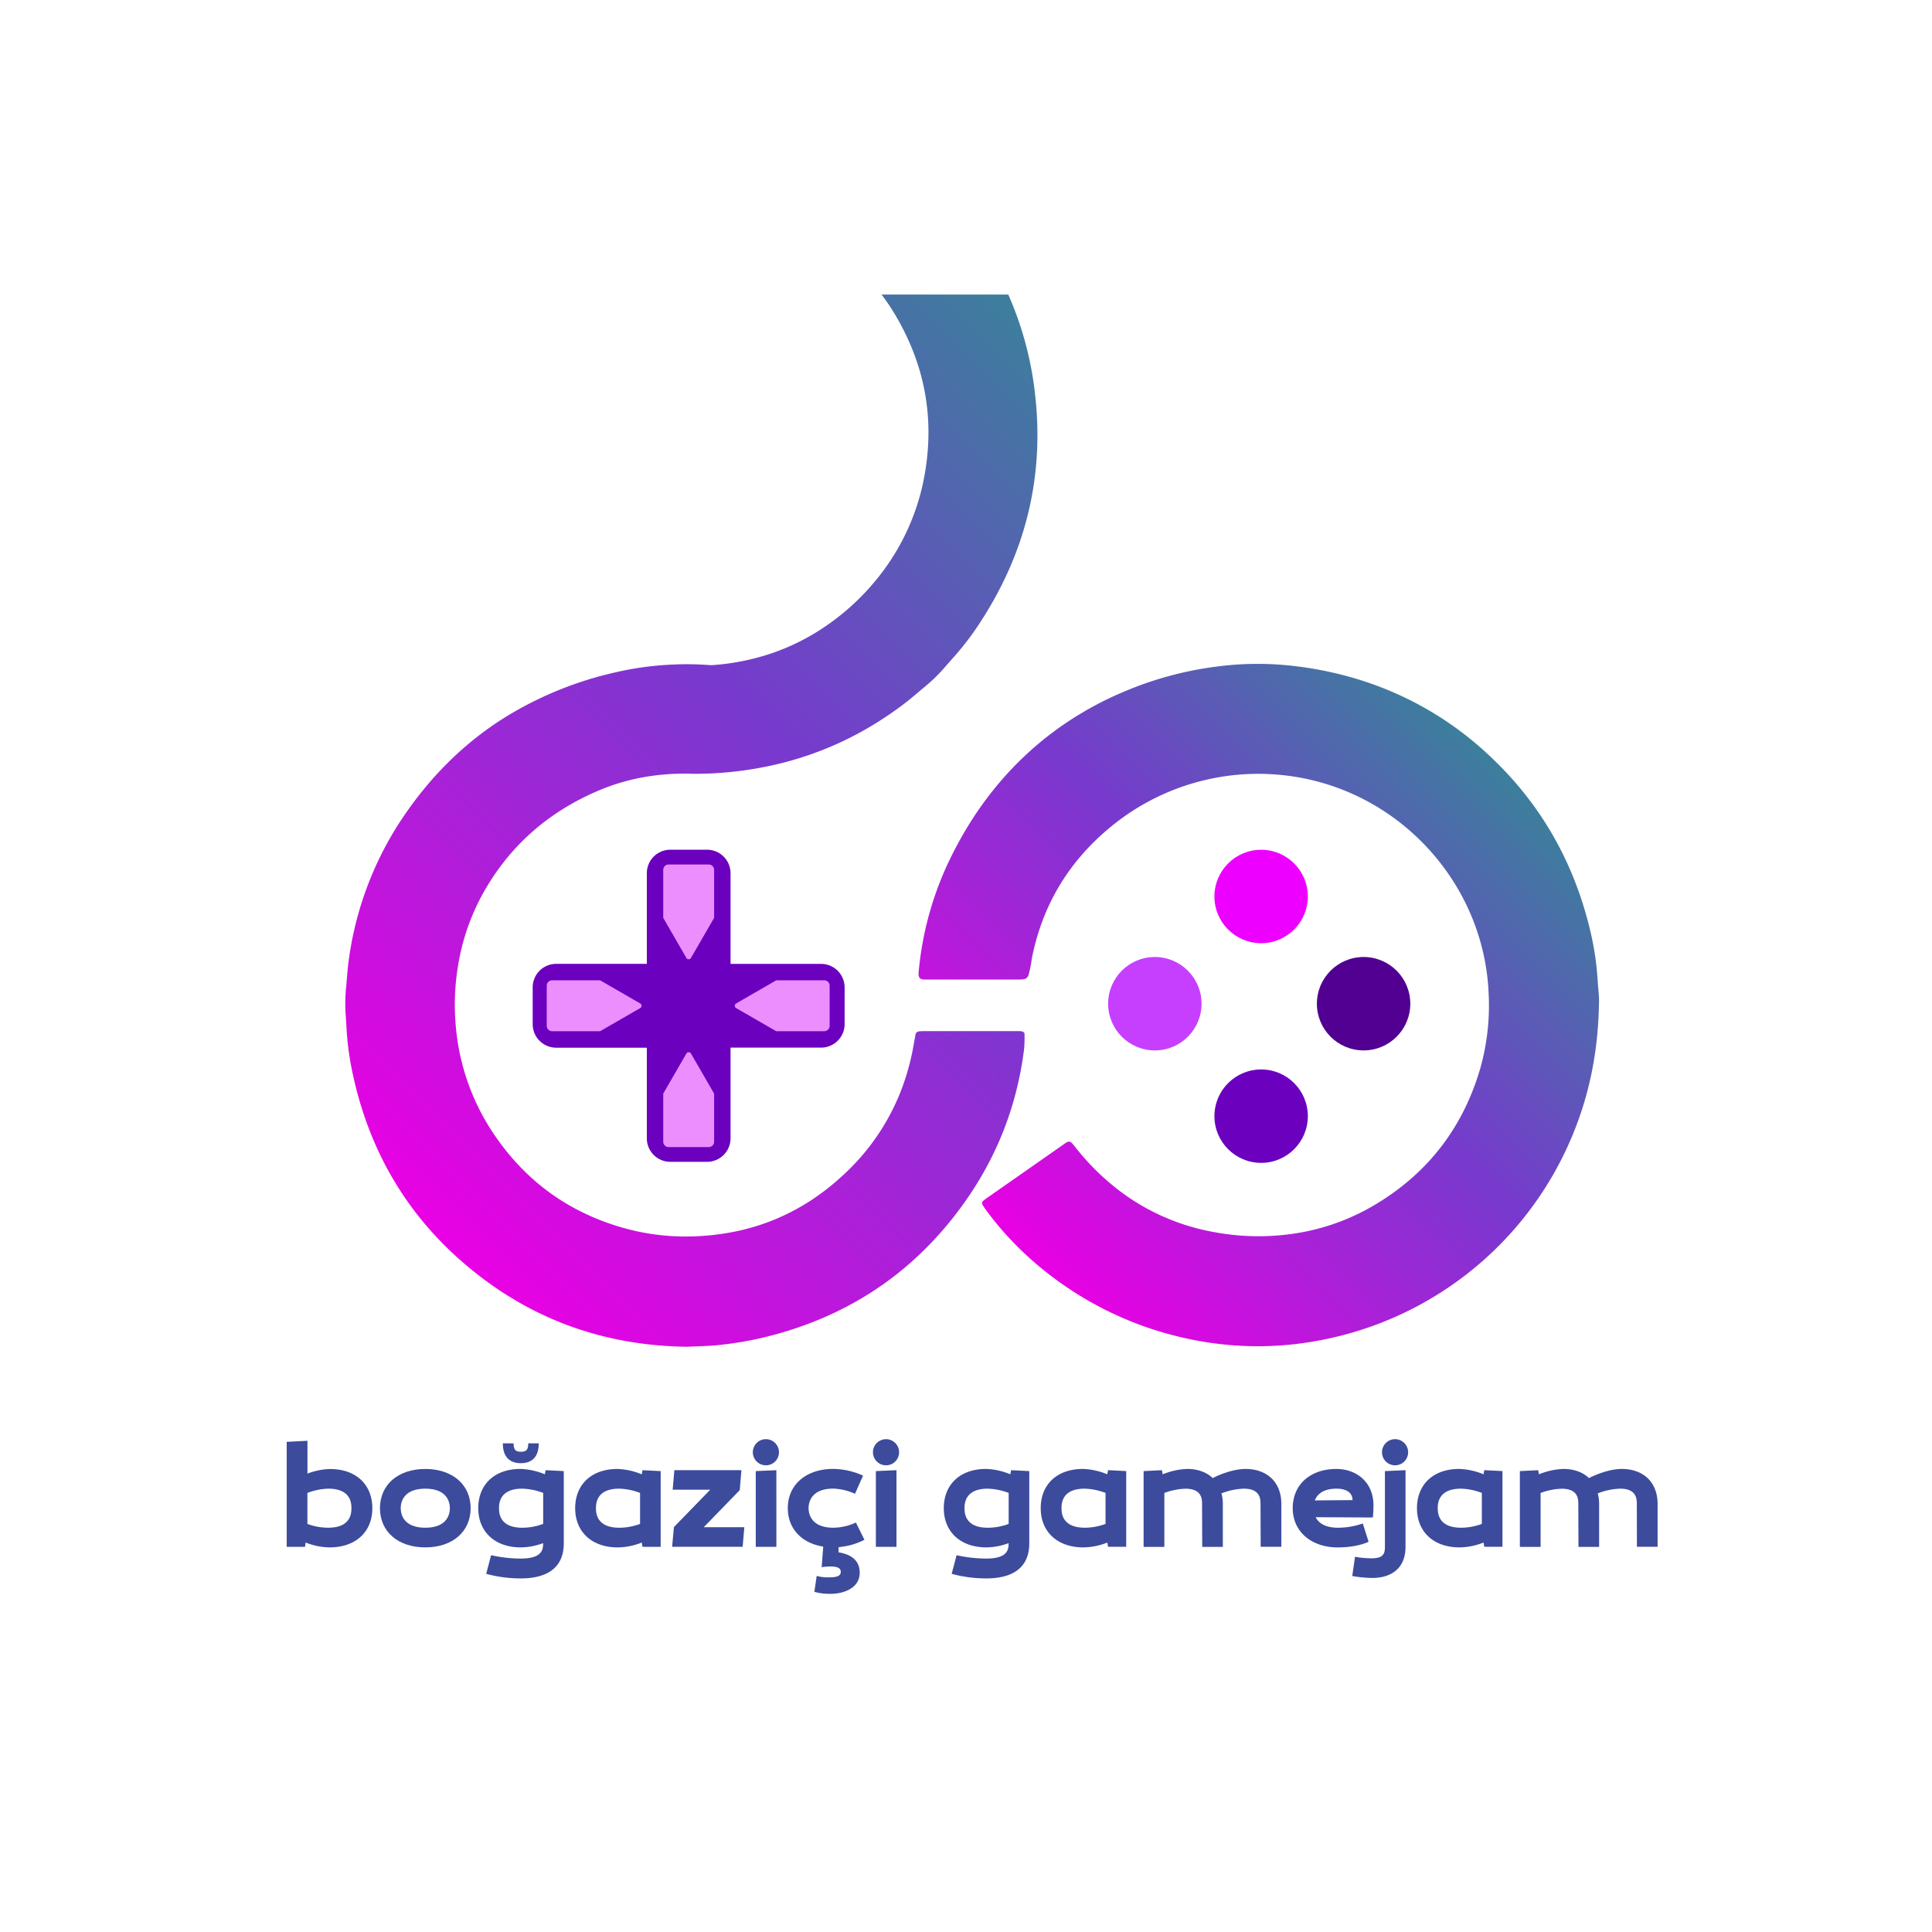 <svg id="Layer_1" data-name="Layer 1" xmlns="http://www.w3.org/2000/svg" xmlns:xlink="http://www.w3.org/1999/xlink" viewBox="0 0 1080 1080"><defs><style>.cls-1{fill:url(#linear-gradient);}.cls-2{fill:url(#linear-gradient-2);}.cls-3{fill:#6b00bf;}.cls-4{fill:#ed8eff;}.cls-5{fill:#ed00ff;}.cls-6{fill:#510092;}.cls-7{fill:#c63fff;}.cls-8{fill:#3c4b9c;}</style><linearGradient id="linear-gradient" x1="568.36" y1="696.41" x2="837.54" y2="427.24" gradientUnits="userSpaceOnUse"><stop offset="0" stop-color="#e900e4"/><stop offset="0.35" stop-color="#9f26d6"/><stop offset="0.55" stop-color="#7839ce"/><stop offset="1" stop-color="#3c7f9c"/></linearGradient><linearGradient id="linear-gradient-2" x1="244.35" y1="692.02" x2="667.71" y2="268.66" xlink:href="#linear-gradient"/></defs><path class="cls-1" d="M893.07,547.63a160.76,160.76,0,0,0-4.51-29c-9.86-40.19-30.27-74-61.51-101.22a186.06,186.06,0,0,0-66.43-37.2,201.34,201.34,0,0,0-40.4-8.25,173.88,173.88,0,0,0-40,.65,194.8,194.8,0,0,0-52.42,14.26,187,187,0,0,0-43.19,25.51c-23.9,19-41.77,42.76-54.73,70.27a182.26,182.26,0,0,0-16.32,60.4c-.42,4.26,1.11,4.54,4.19,4.54l51.52,0a22.71,22.71,0,0,0,3-.2,3.12,3.12,0,0,0,2.62-2.2,54,54,0,0,0,1.35-5.82c.32-1.56.46-3.16.79-4.72,6-29.28,20.75-53.4,43.76-72.34a129.66,129.66,0,0,1,110.76-26.64c56.49,12.6,98.11,62.11,100.59,119.38a129.43,129.43,0,0,1-4.63,42.08c-9.51,32.7-28.77,58.06-57.87,75.72-20.08,12.19-42,18.06-65.55,18.22a136.47,136.47,0,0,1-25.6-2.35,123.5,123.5,0,0,1-48.36-19.91A134.64,134.64,0,0,1,603,643.62c-1.14-1.38-2.23-2.82-3.38-4.19s-2.2-1.61-3.62-.69c-.34.22-.66.45-1,.68L551.26,670a12.11,12.11,0,0,0-1.83,1.52,1.33,1.33,0,0,0-.36,1.62,31.47,31.47,0,0,0,1.92,3,176.88,176.88,0,0,0,24.91,27.47,192.09,192.09,0,0,0,113,48.39,181.49,181.49,0,0,0,34.09-.54,192.76,192.76,0,0,0,28.23-5.24A190.78,190.78,0,0,0,878,637.07c10.34-24,15.45-49,15.86-77C894,557.17,893.35,552.41,893.07,547.63Z"/><path class="cls-2" d="M572.71,577.86c0-.42-.64-1.07-1.12-1.23a7.35,7.35,0,0,0-2.36-.22H515.9c-.79,0-1.59.09-2.38.16a2.28,2.28,0,0,0-1.7,1.49q-.65,3.54-1.27,7.08a135.53,135.53,0,0,1-6.95,24.74,126,126,0,0,1-32.27,47q-33.3,31-78.64,34a128.85,128.85,0,0,1-40.42-3.46Q302.08,674.67,274.13,631a126.92,126.92,0,0,1-19.28-56.74,132,132,0,0,1,1.33-35.18,124.1,124.1,0,0,1,17-45.1c14.53-23.48,34.75-40.41,60-51.44a116.72,116.72,0,0,1,30.42-8.7,130.93,130.93,0,0,1,18.73-1.37h.07c1.39,0,2.78,0,4.17.08A200,200,0,0,0,430.84,428a185.1,185.1,0,0,0,59.22-24q7.53-4.67,14.7-10.08c3.84-2.9,7.44-6,11.12-9.12a95.7,95.7,0,0,0,10.89-10.23q3.33-3.84,6.72-7.63a157.64,157.64,0,0,0,15.44-20.58c24.51-38.22,34.73-79.95,29.78-125.08a189.12,189.12,0,0,0-15.08-56.62H492.78a120.58,120.58,0,0,1,7.58,11.23q26.46,44.52,15.39,95.15a127.28,127.28,0,0,1-26.5,53.75,132.61,132.61,0,0,1-25.82,23.93,123.88,123.88,0,0,1-43.92,19.86,131.77,131.77,0,0,1-21.89,3.27h0c-2.1-.16-4.21-.29-6.31-.38-4.89-.22-9.75-.23-14.61,0a174.28,174.28,0,0,0-33,4.45,201.37,201.37,0,0,0-60.56,24.56q-35.53,21.93-60,59.61A187.79,187.79,0,0,0,195,536.37c-.66,4.76-1,9.52-1.4,14.3a98,98,0,0,0-.48,14.93c.25,3.39.47,6.77.65,10.16a159.48,159.48,0,0,0,3.62,25.46c9.7,44.37,32,81.1,67.4,109.5,34.54,27.72,74.22,41.51,119.13,42.13,5.37-.27,11.37-.33,17.32-.92a194.54,194.54,0,0,0,31.2-5.69c39-10.48,71.69-30.83,97.45-62,23.48-28.38,37.91-60.82,42.54-97.47A72,72,0,0,0,572.71,577.86Z"/><path class="cls-3" d="M459,538.82H408.38V488.17A13.14,13.14,0,0,0,395.24,475H374.71a13.13,13.13,0,0,0-13.13,13.14v50.65H310.92A13.14,13.14,0,0,0,297.78,552v20.53a13.14,13.14,0,0,0,13.14,13.14h50.66v50.66a13.14,13.14,0,0,0,13.13,13.14h20.53a13.15,13.15,0,0,0,13.14-13.14V585.63H459a13.15,13.15,0,0,0,13.14-13.14V552A13.15,13.15,0,0,0,459,538.82Z"/><path class="cls-4" d="M396.19,483.26H373.75a3,3,0,0,0-3,3V513a1.3,1.3,0,0,0,.13.3l12.81,22.2a1.47,1.47,0,0,0,2.56,0l12.82-22.2a1.2,1.2,0,0,0,.13-.31V486.27A3,3,0,0,0,396.19,483.26Z"/><path class="cls-4" d="M396.19,641.22H373.75a3,3,0,0,1-3-3V611.44a1.2,1.2,0,0,1,.13-.31l12.81-22.2a1.48,1.48,0,0,1,2.56,0l12.82,22.2a1.13,1.13,0,0,1,.13.32v26.76A3,3,0,0,1,396.19,641.22Z"/><path class="cls-4" d="M463.77,551v22.45a3,3,0,0,1-3,3H434a1.58,1.58,0,0,1-.31-.13l-22.2-12.81a1.48,1.48,0,0,1,0-2.56l22.2-12.82A1.44,1.44,0,0,1,434,548h26.76A3,3,0,0,1,463.77,551Z"/><path class="cls-4" d="M305.63,551v22.45a3,3,0,0,0,3,3h26.77a1.3,1.3,0,0,0,.3-.13l22.2-12.81a1.47,1.47,0,0,0,0-2.56l-22.2-12.82a1.13,1.13,0,0,0-.32-.13H308.64A3,3,0,0,0,305.63,551Z"/><circle class="cls-5" cx="704.98" cy="501.14" r="26.11"/><circle class="cls-3" cx="704.98" cy="623.94" r="26.11"/><circle class="cls-6" cx="762.26" cy="561.08" r="26.11"/><circle class="cls-7" cx="645.56" cy="561.08" r="26.11"/><path class="cls-8" d="M170.51,864.68H160.27V806l11.6-.6v18.35a38.18,38.18,0,0,1,12.63-2.56c14.59,0,23.64,8.79,23.64,21.93S198.92,865,184.25,865a37.23,37.23,0,0,1-13.4-2.73Zm25.94-21.59c0-3.07-.51-10.92-13-10.92a35.49,35.49,0,0,0-11.61,2.38v17.33A33.18,33.18,0,0,0,183.48,854C195.94,854,196.45,846.16,196.45,843.09Z"/><path class="cls-8" d="M212.4,843.09c0-13.14,10.16-21.93,25.35-21.93s25.34,8.79,25.34,21.93S252.93,865,237.75,865,212.4,856.23,212.4,843.09Zm11.61,0c0,3.07,1.28,10.92,13.74,10.92s13.73-7.85,13.73-10.92-1.28-10.92-13.73-10.92S224,840,224,843.09Z"/><path class="cls-8" d="M305,821.84l10.16.51v40.36c0,13.66-9.3,19.63-24,19.63a72.9,72.9,0,0,1-19.37-2.56l2.73-10.41a77.38,77.38,0,0,0,16.64,1.88c11.86,0,12.46-5,12.46-8.54v-.08A36.91,36.91,0,0,1,291.16,865c-14.59,0-23.81-8.79-23.81-21.93s9-21.93,23.64-21.93a38.84,38.84,0,0,1,13.57,3Zm-1.36,30V834.55a36,36,0,0,0-11.69-2.38c-12.38,0-13,7.85-13,10.92s.59,10.92,13,10.92A33.67,33.67,0,0,0,303.62,851.88Zm-2.48-45c0,9.3-5.63,11.09-10,11.09s-10.07-1.79-10.07-11.09h6c0,3.92,1.45,4.69,4.1,4.69s4.1-.77,4.1-4.69Z"/><path class="cls-8" d="M358.74,862.29a37.23,37.23,0,0,1-13.4,2.73c-14.59,0-23.81-8.79-23.81-21.93s9-21.93,23.64-21.93a38.84,38.84,0,0,1,13.57,3l.42-2.31,10.16.51v42.33H359.16Zm-.94-10.41V834.55a35.44,35.44,0,0,0-11.61-2.38c-12.45,0-13.05,7.85-13.05,10.92s.6,10.92,13.05,10.92A33.56,33.56,0,0,0,357.8,851.88Z"/><path class="cls-8" d="M414.45,821.84,413.52,833l-20.14,20.73h22.7l-.94,10.93H375.72l1-11,20.31-20.91h-21l.94-10.92Z"/><path class="cls-8" d="M428.1,819.11a7.3,7.3,0,1,1,7.34-7.34A7.26,7.26,0,0,1,428.1,819.11ZM434,864.68H422.47V822.35l11.52-.51Z"/><path class="cls-8" d="M478.45,851.11l4.78,9.64a38.46,38.46,0,0,1-14.42,4.1l-.09,2.9c5.89.94,11.86,3.75,11.86,11.35,0,9-9.47,11.86-16.21,11.86a32.29,32.29,0,0,1-9.13-1.11l1.28-8.88a24.68,24.68,0,0,0,7.08.77c4.18,0,6.4-.77,6.4-3.07S467.7,875,459.68,876l-.35.17V876l.86-11.44c-12-1.88-19.8-10-19.8-21.5,0-13.14,10.24-21.93,25.43-21.93a41.75,41.75,0,0,1,16.64,3.75l-4.52,10.16a31.68,31.68,0,0,0-12.12-2.9c-12.46,0-13.82,7.85-13.82,10.92S453.36,854,465.82,854A30.6,30.6,0,0,0,478.45,851.11Z"/><path class="cls-8" d="M495.25,819.11a7.3,7.3,0,1,1,7.34-7.34A7.26,7.26,0,0,1,495.25,819.11Zm5.89,45.57H489.62V822.35l11.52-.51Z"/><path class="cls-8" d="M565.22,821.84l10.15.51v40.36c0,13.66-9.3,19.63-24,19.63A72.84,72.84,0,0,1,532,879.78l2.73-10.41a77.38,77.38,0,0,0,16.64,1.88c11.86,0,12.45-5,12.45-8.54v-.08A36.8,36.8,0,0,1,551.4,865c-14.59,0-23.81-8.79-23.81-21.93s9-21.93,23.64-21.93a38.84,38.84,0,0,1,13.56,3Zm-1.37,30V834.55a35.91,35.91,0,0,0-11.69-2.38c-12.37,0-13,7.85-13,10.92s.6,10.92,13,10.92A33.58,33.58,0,0,0,563.85,851.88Z"/><path class="cls-8" d="M619,862.29A37.17,37.17,0,0,1,605.58,865c-14.59,0-23.81-8.79-23.81-21.93s9-21.93,23.64-21.93a38.79,38.79,0,0,1,13.56,3l.43-2.31,10.16.51v42.33H619.4ZM618,851.88V834.55a35.49,35.49,0,0,0-11.61-2.38c-12.46,0-13,7.85-13,10.92S594,854,606.43,854A33.56,33.56,0,0,0,618,851.88Z"/><path class="cls-8" d="M704.64,840.78c0-2.56,0-8.61-9.3-8.61a37.47,37.47,0,0,0-12.54,2.64,22.07,22.07,0,0,1,.77,6v23.9H672.05l-.09-23.9c0-2.56.09-8.61-9.3-8.61a36.5,36.5,0,0,0-11.78,2.38v30.13h-11.6V822.35l10.24-.51.43,2.31a39.74,39.74,0,0,1,13.73-3c5.81,0,10.76,1.79,14.25,5.12,3.5-1.88,11.52-5.12,18.35-5.12,11.6,0,20,7,20,19.62v23.9H704.73Z"/><path class="cls-8" d="M767.44,848.29l-32-.17c1.54,3,4.95,5.89,12.55,5.89a41.89,41.89,0,0,0,13.82-2.39l3.24,10.24c-4.35,2-10.49,3.16-17.23,3.16-14.68,0-25.18-8.79-25.18-21.93s9.73-21.93,24.41-21.93c10.92,0,20.73,7.08,20.73,20.39C767.78,844.88,767.44,848.29,767.44,848.29ZM735,838.74l21.07-.17c0-4.19-3.58-6.4-8.87-6.4C739.37,832.17,736.21,835.58,735,838.74Z"/><path class="cls-8" d="M774.18,822.35l11.52-.51v42.75c0,13.65-9.9,17.49-18.43,17.49A68.5,68.5,0,0,1,755.92,881l1.54-10.75a53.92,53.92,0,0,0,9.3.86c6.74,0,7.42-2.82,7.42-6.49Zm5.63-3.24a7.3,7.3,0,1,1,7.34-7.34A7.26,7.26,0,0,1,779.81,819.11Z"/><path class="cls-8" d="M829.3,862.29A37.23,37.23,0,0,1,815.9,865c-14.59,0-23.8-8.79-23.8-21.93s9-21.93,23.63-21.93a38.84,38.84,0,0,1,13.57,3l.43-2.31,10.15.51v42.33H829.73Zm-.94-10.41V834.55a35.38,35.38,0,0,0-11.6-2.38c-12.46,0-13.06,7.85-13.06,10.92S804.3,854,816.76,854A33.45,33.45,0,0,0,828.36,851.88Z"/><path class="cls-8" d="M915,840.78c0-2.56,0-8.61-9.3-8.61a37.53,37.53,0,0,0-12.55,2.64,21.68,21.68,0,0,1,.77,6v23.9H882.37l-.08-23.9c0-2.56.08-8.61-9.3-8.61a36.44,36.44,0,0,0-11.78,2.38v30.13h-11.6V822.35l10.24-.51.42,2.31a39.85,39.85,0,0,1,13.74-3c5.8,0,10.75,1.79,14.25,5.12,3.5-1.88,11.52-5.12,18.35-5.12,11.6,0,20,7,20,19.62v23.9H915.05Z"/></svg>